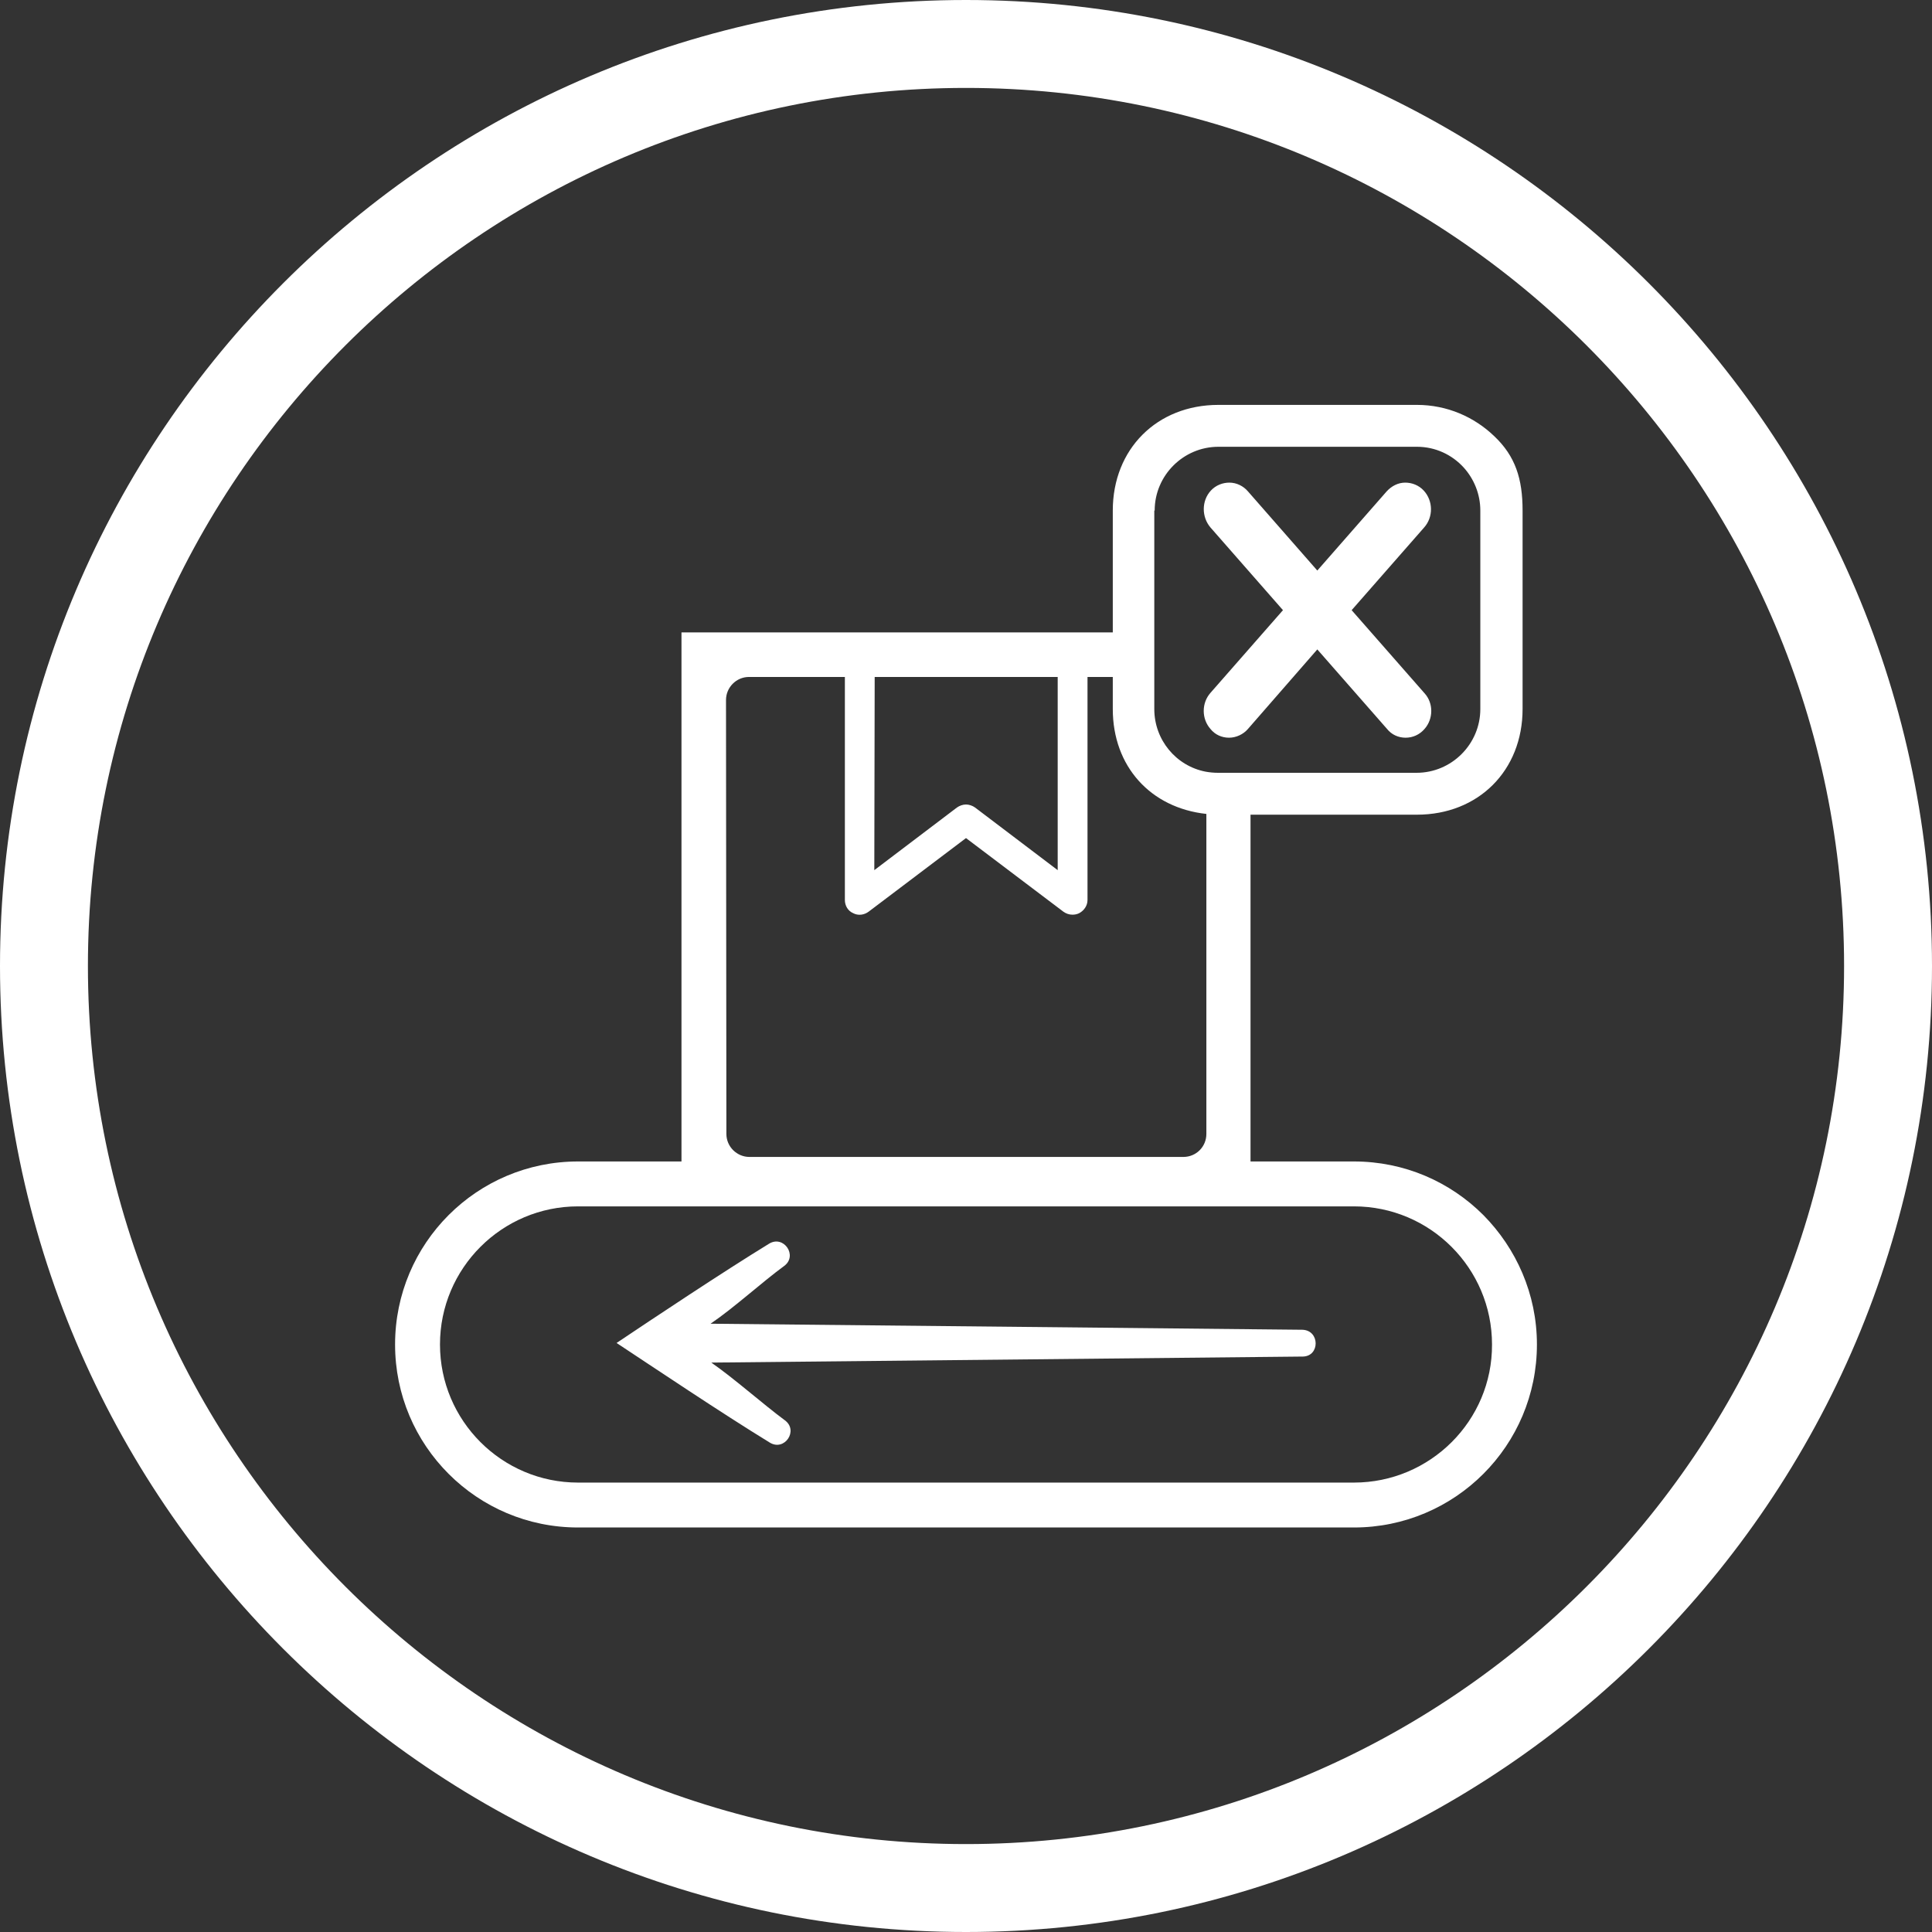 <?xml version="1.0" encoding="utf-8"?>
<!-- Generator: Adobe Illustrator 24.2.1, SVG Export Plug-In . SVG Version: 6.00 Build 0)  -->
<svg version="1.1" id="Layer_1" xmlns="http://www.w3.org/2000/svg" xmlns:xlink="http://www.w3.org/1999/xlink" x="0px" y="0px"
	 viewBox="0 0 512 512" style="enable-background:new 0 0 512 512;" xml:space="preserve">
<rect x="0" y="0" width="512" height="512" fill="#333333" stroke="none"/>
<style type="text/css">
	.st0{fill:#FFFFFF;}
</style>
<g>
	<g>
		<g>
			<g>
				<g>
					<path class="st0" d="M345.2,352.4l-156.9-1.6c6.2-4.2,13.5-10.9,19.5-15.3c3.7-2.7-0.1-8.3-4-5.9
						c-12.4,7.6-30.7,19.8-40.4,26.3c9.7,6.4,27.7,18.5,40.6,26.4c3.9,2.4,7.7-3.2,4-5.9c-5.8-4.3-13.7-11.3-19.5-15.3l156.8-1.6
						C349.8,359.4,349.8,352.6,345.2,352.4z"/>
				</g>
			</g>
		</g>
		<g>
			<g>
				<path class="st0" d="M393.1,322c-8.8-8.8-20.9-14.2-34.3-14.2h-27.4v-91.9h44.1c16.3,0,28-11.7,28-28v-52.6
					c0-8.4-1.9-14.4-7.5-19.7c-5.3-5.1-12.5-8.3-20.5-8.3h-52.6c-16.3,0-28,11.7-28,28v32.3H180.6v140.2h-27.4
					c-26.8,0-48.5,21.7-48.5,48.5c0,13.4,5.4,25.5,14.2,34.3s20.9,14.2,34.3,14.2h205.6c26.8,0,48.5-21.7,48.5-48.5
					C407.3,342.9,401.8,330.8,393.1,322z M306,135.3c0-9.3,7.6-16.9,16.9-16.9h52.6c4.9,0,9.3,2.1,12.4,5.5c2.7,3,4.4,7,4.4,11.4
					v52.6c0,9.3-7.6,16.9-16.9,16.9h-52.6c-1.1,0-2.2-0.1-3.3-0.3c-7.8-1.5-13.6-8.4-13.6-16.6v-52.6H306z M231.8,179.4h48.5v51.2
					L258.4,214c-0.7-0.5-1.6-0.8-2.4-0.8c-0.8,0-1.7,0.3-2.4,0.8l-21.9,16.6L231.8,179.4L231.8,179.4z M192.4,185.5
					c0-3.3,2.7-6.1,6.1-6.1h25.4v59.1c0,1.5,0.8,2.9,2.2,3.5c1.3,0.7,2.9,0.5,4.1-0.4l25.8-19.5l25.8,19.5c0.7,0.5,1.5,0.8,2.4,0.8
					c0.6,0,1.2-0.1,1.8-0.4c1.3-0.7,2.2-2,2.2-3.5v-59.1h6.7v8.5c0,15.2,10,26.2,24.8,27.8v84.8c0,3.4-2.7,6.1-6.1,6.1h-115
					c-3.3,0-6.1-2.7-6.1-6.1L192.4,185.5L192.4,185.5z M358.8,392.9H153.2c-20.2,0-36.6-16.4-36.6-36.6s16.4-36.6,36.6-36.6h205.6
					c20.2,0,36.6,16.4,36.6,36.6C395.5,376.5,379,392.9,358.8,392.9z"/>
			</g>
		</g>
		<g id="Layer_3_20_">
			<g>
				<g>
					<g>
						<g>
							<path class="st0" d="M377.5,193.2c-1.3,1.5-3.1,2.3-5,2.3s-3.7-0.8-4.9-2.3l-18.5-21.1l-18.4,21.1c-1.2,1.4-3.1,2.3-5,2.3
								s-3.7-0.8-4.9-2.3c-2.4-2.7-2.4-6.9,0-9.6l19.2-21.9l-19.2-21.9c-2.4-2.8-2.4-7.1,0.1-9.8c1.3-1.4,3.1-2.1,4.9-2.1
								c1.9,0,3.7,0.9,4.9,2.3l18.4,21l18.4-21c1.3-1.4,3-2.3,4.9-2.3c1.8,0,3.6,0.7,4.9,2.1c2.5,2.7,2.6,7,0.1,9.8l-19.2,21.9
								l19.3,22C379.9,186.3,379.9,190.5,377.5,193.2z"/>
						</g>
					</g>
				</g>
			</g>
		</g>
	</g>
	<g>
		<path class="st0" d="M256,512C114.8,512,0,397.2,0,256S114.8,0,256,0s256,114.8,256,256S397.2,512,256,512z M256,23.3
			C127.7,23.3,23.3,127.7,23.3,256S127.7,488.7,256,488.7S488.7,384.3,488.7,256S384.3,23.3,256,23.3z"/>
	</g>
</g>
</svg>
